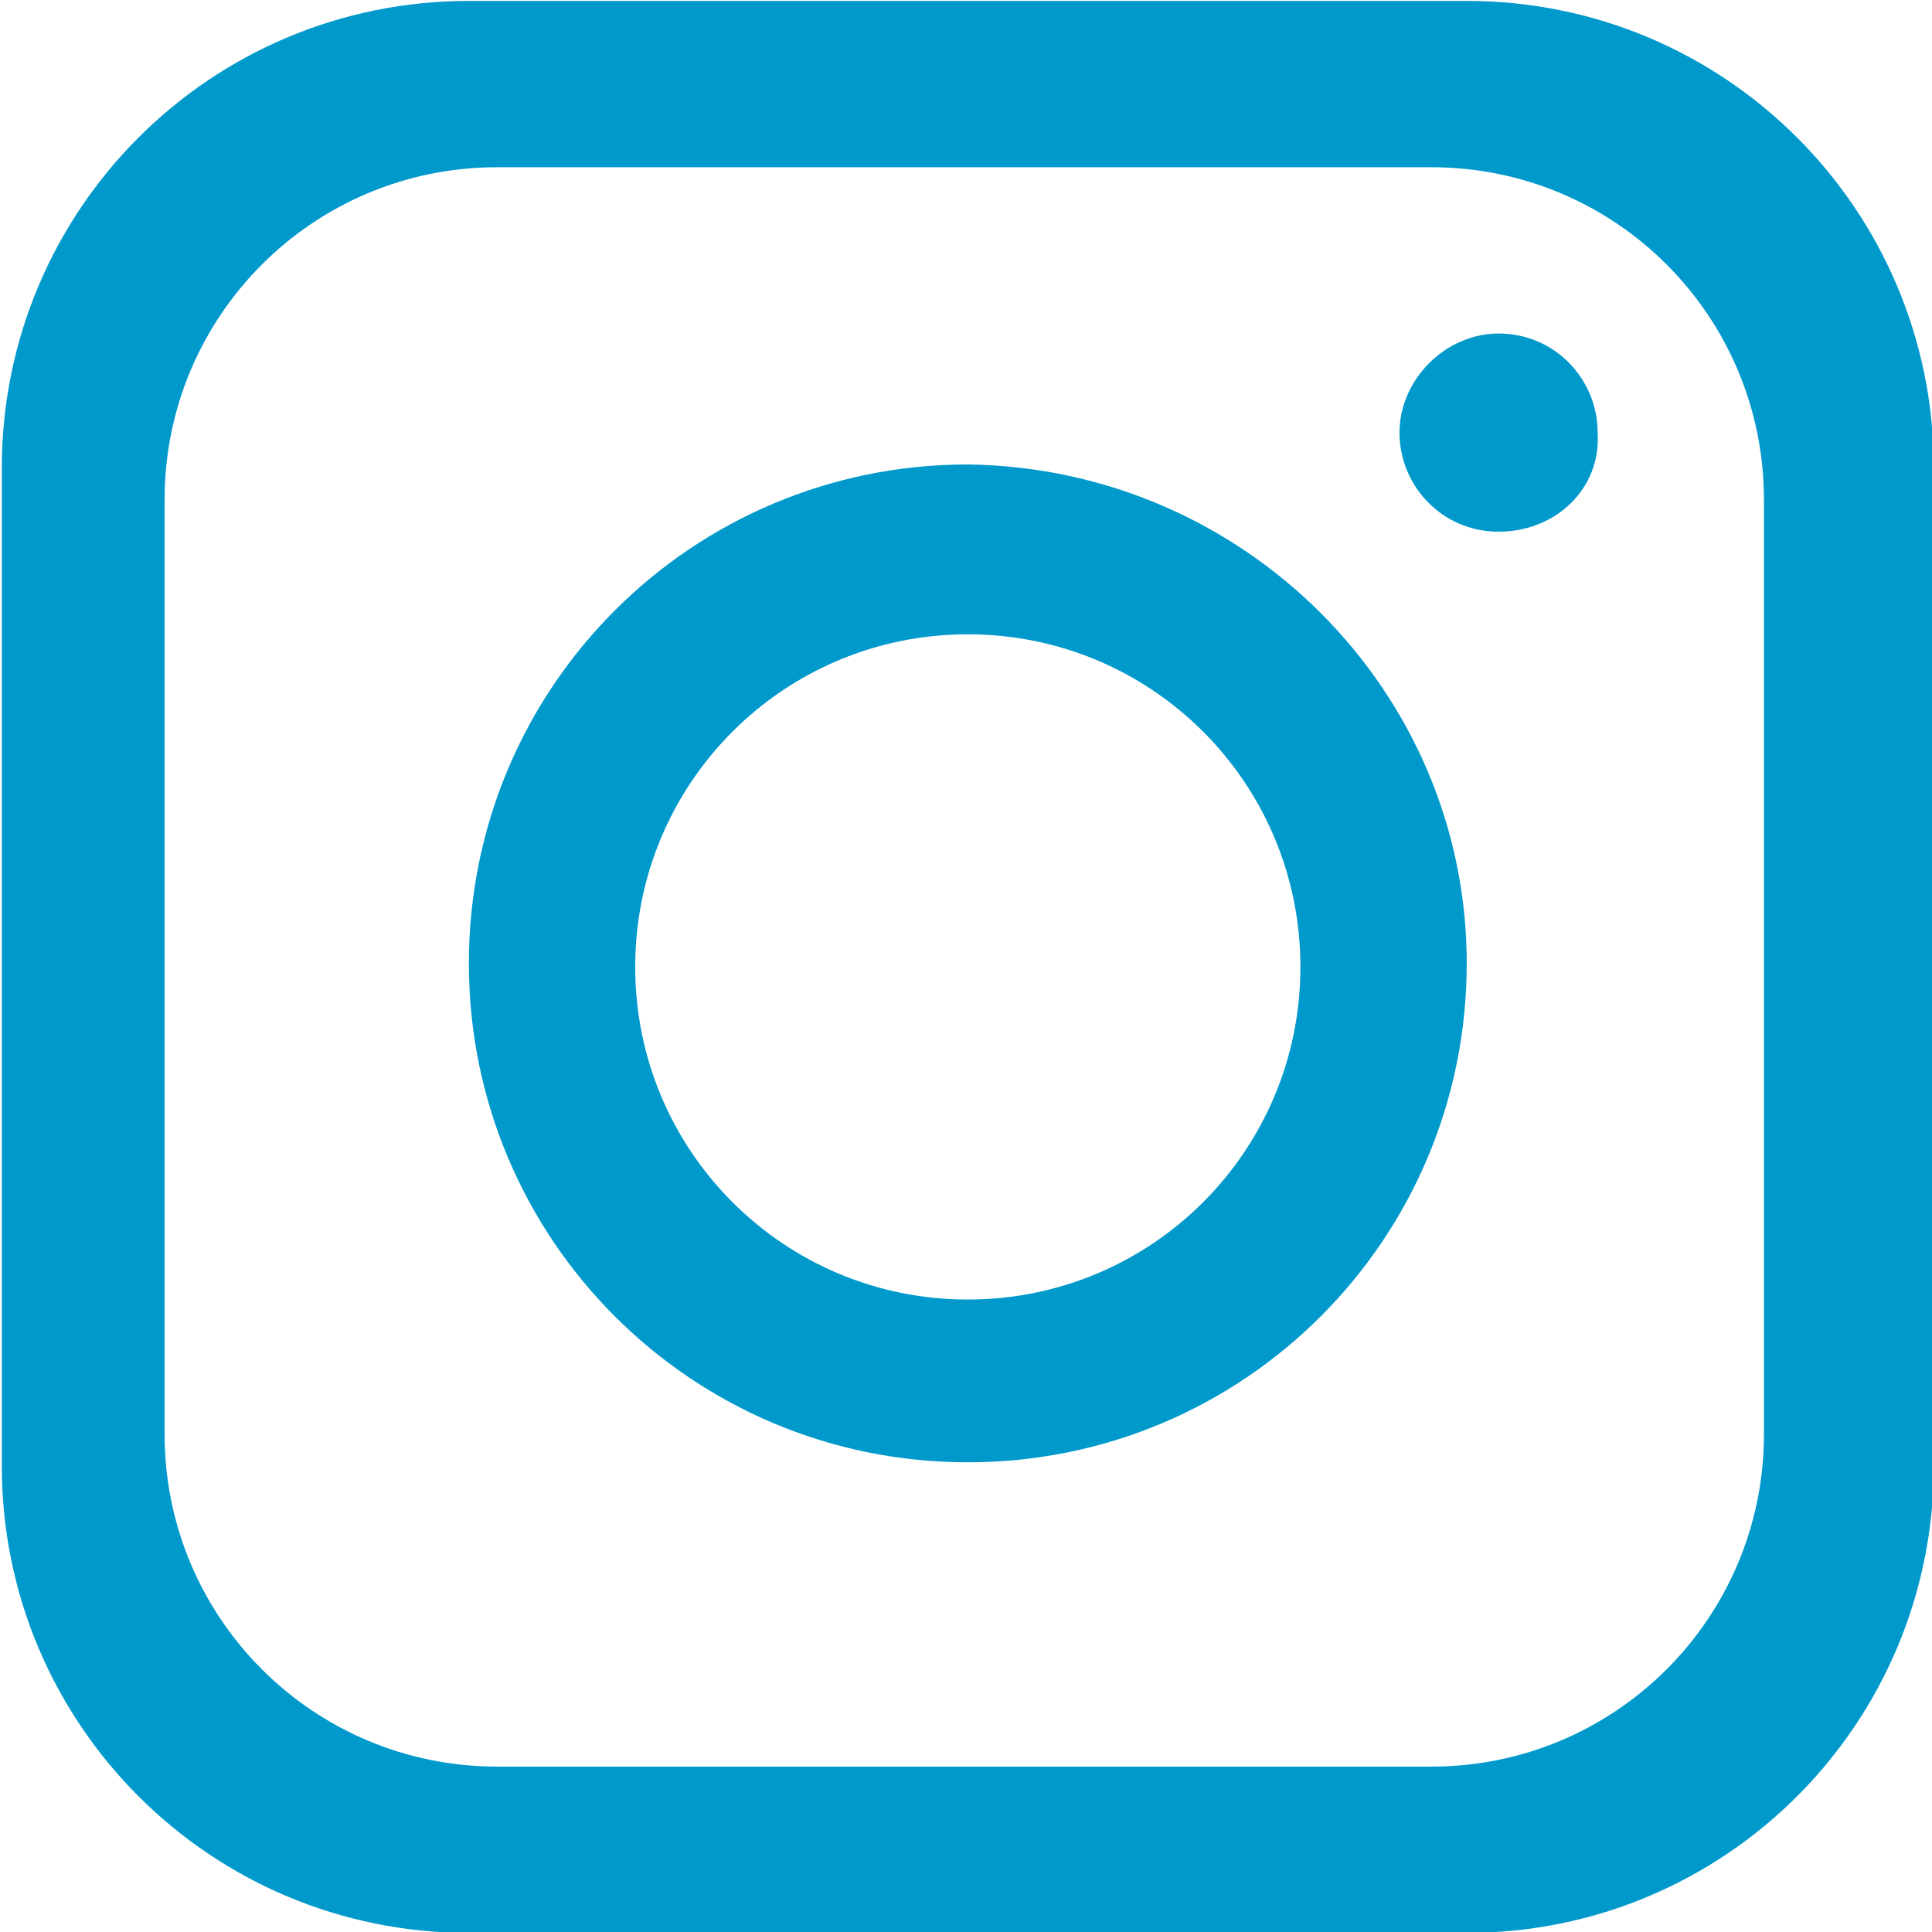 <?xml version="1.0" encoding="utf-8"?>
<!-- Generator: Adobe Illustrator 28.1.0, SVG Export Plug-In . SVG Version: 6.00 Build 0)  -->
<svg version="1.1" id="Capa_1" xmlns="http://www.w3.org/2000/svg" xmlns:xlink="http://www.w3.org/1999/xlink" x="0px" y="0px"
	 viewBox="0 0 54.6 54.6" style="enable-background:new 0 0 54.6 54.6;" xml:space="preserve">
<style type="text/css">
	.st0{fill:#0099CC;}
</style>
<g id="Grupo_14" transform="translate(-880.749 -3544.374)">
	<path id="Trazado_10" class="st0" d="M922.2,3544.4H894c-7.3,0-13.2,5.9-13.2,13.2v28.2c0,7.3,5.9,13.2,13.2,13.2h28.2
		c7.3,0,13.2-5.9,13.2-13.2v-28.2C935.4,3550.3,929.5,3544.4,922.2,3544.4 M930.6,3584.9c0,5.2-4.2,9.4-9.4,9.4h-26.4
		c-5.2,0-9.4-4.2-9.4-9.4v-26.4c0-5.2,4.2-9.4,9.4-9.4h26.4c5.2,0,9.4,4.2,9.4,9.4V3584.9z"/>
	<path id="Trazado_11" class="st0" d="M908.1,3557.5c-7.8,0-14.1,6.3-14.1,14.1s6.3,14.1,14.1,14.1s14.1-6.3,14.1-14.1
		C922.2,3563.9,915.9,3557.6,908.1,3557.5 M908.1,3581.1c-5.2,0-9.4-4.2-9.4-9.4s4.2-9.4,9.4-9.4s9.4,4.2,9.4,9.4l0,0
		C917.5,3576.9,913.3,3581.1,908.1,3581.1"/>
	<path id="Trazado_12" class="st0" d="M923.1,3559.4c-1.6,0-2.8-1.3-2.8-2.8s1.3-2.8,2.8-2.8c1.6,0,2.8,1.3,2.8,2.8
		C926,3558.2,924.7,3559.4,923.1,3559.4"/>
</g>
</svg>
